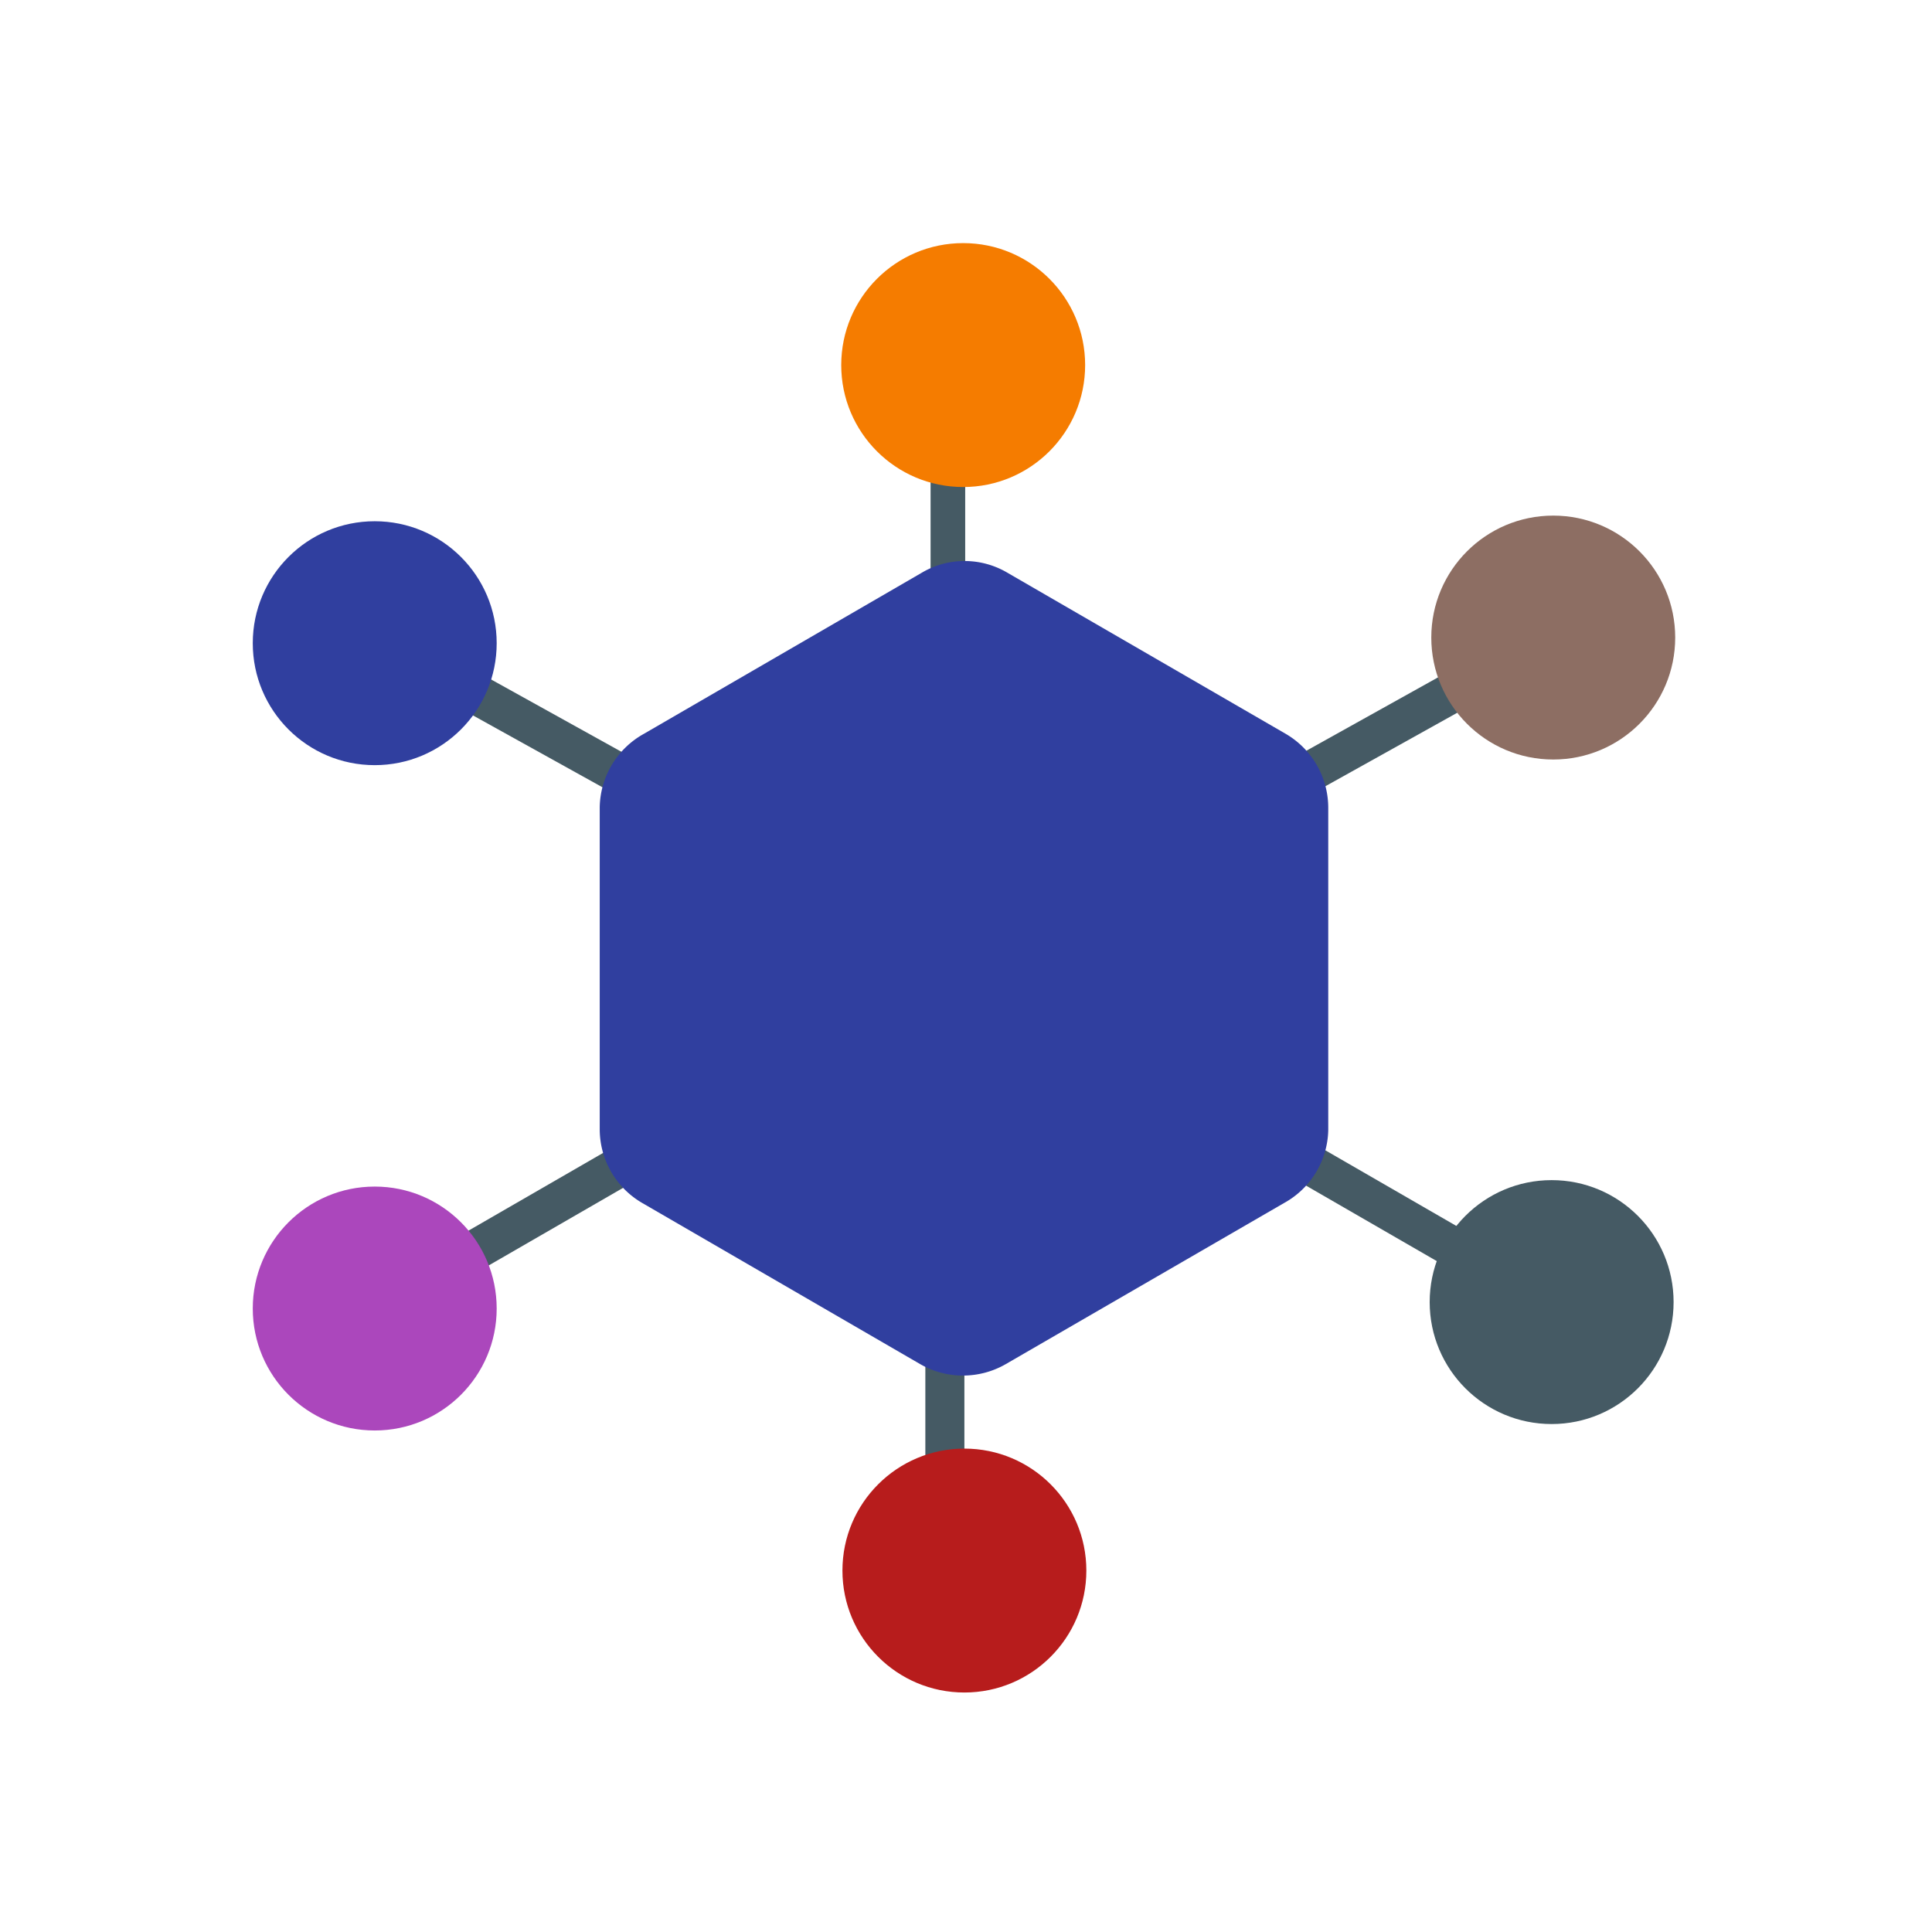 <svg height="48" viewBox="0 0 48 48" width="48" xmlns="http://www.w3.org/2000/svg"><g fill="#455a64"><path d="m22.99 23.95h.97v16.06h-.97z"/><path d="m23.12 8.71h.86v15.35h-.86z"/><path d="m22.86 19.35h16.91v1h-16.91z" transform="matrix(.874 -.487 .487 .874 -5.7 17.75)"/><path d="m31.17 19.48h1v17.86h-1z" transform="matrix(.5 -.866 .866 .5 -8.77 41.65)"/><path d="m5.9 28.39h19.32v1h-19.32z" transform="matrix(.866 -.5 .5 .866 -12.36 11.65)"/><path d="m15.67 10.77h1v17.76h-1z" transform="matrix(.485 -.874 .874 .485 -8.86 24.25)"/></g><path d="m48 0v48h-48v-48z" fill="none" opacity=".25"/><circle cx="9.31" cy="15.98" fill="#303f9f" r="3.03"/><circle cx="38.59" cy="15.84" fill="#8d6e63" r="3.03"/><circle cx="9.31" cy="32.51" fill="#ab47bc" r="3.03"/><circle cx="38.55" cy="32.35" fill="#455a64" r="3.03"/><circle cx="23.96" cy="39.02" fill="#b71c1c" r="3.03"/><circle cx="23.93" cy="9.07" fill="#f57c00" r="3.03"/><path d="m31.9 29.89-6.91 4a2.13 2.13 0 0 1 -2.13 0l-6.9-4a2.12 2.12 0 0 1 -1.06-1.84v-8a2.13 2.13 0 0 1 1.1-1.82l6.9-4a2.09 2.09 0 0 1 2.13 0l6.91 4a2.13 2.13 0 0 1 1.06 1.85v8a2.12 2.12 0 0 1 -1.1 1.81z" fill="#303f9f"/></svg>